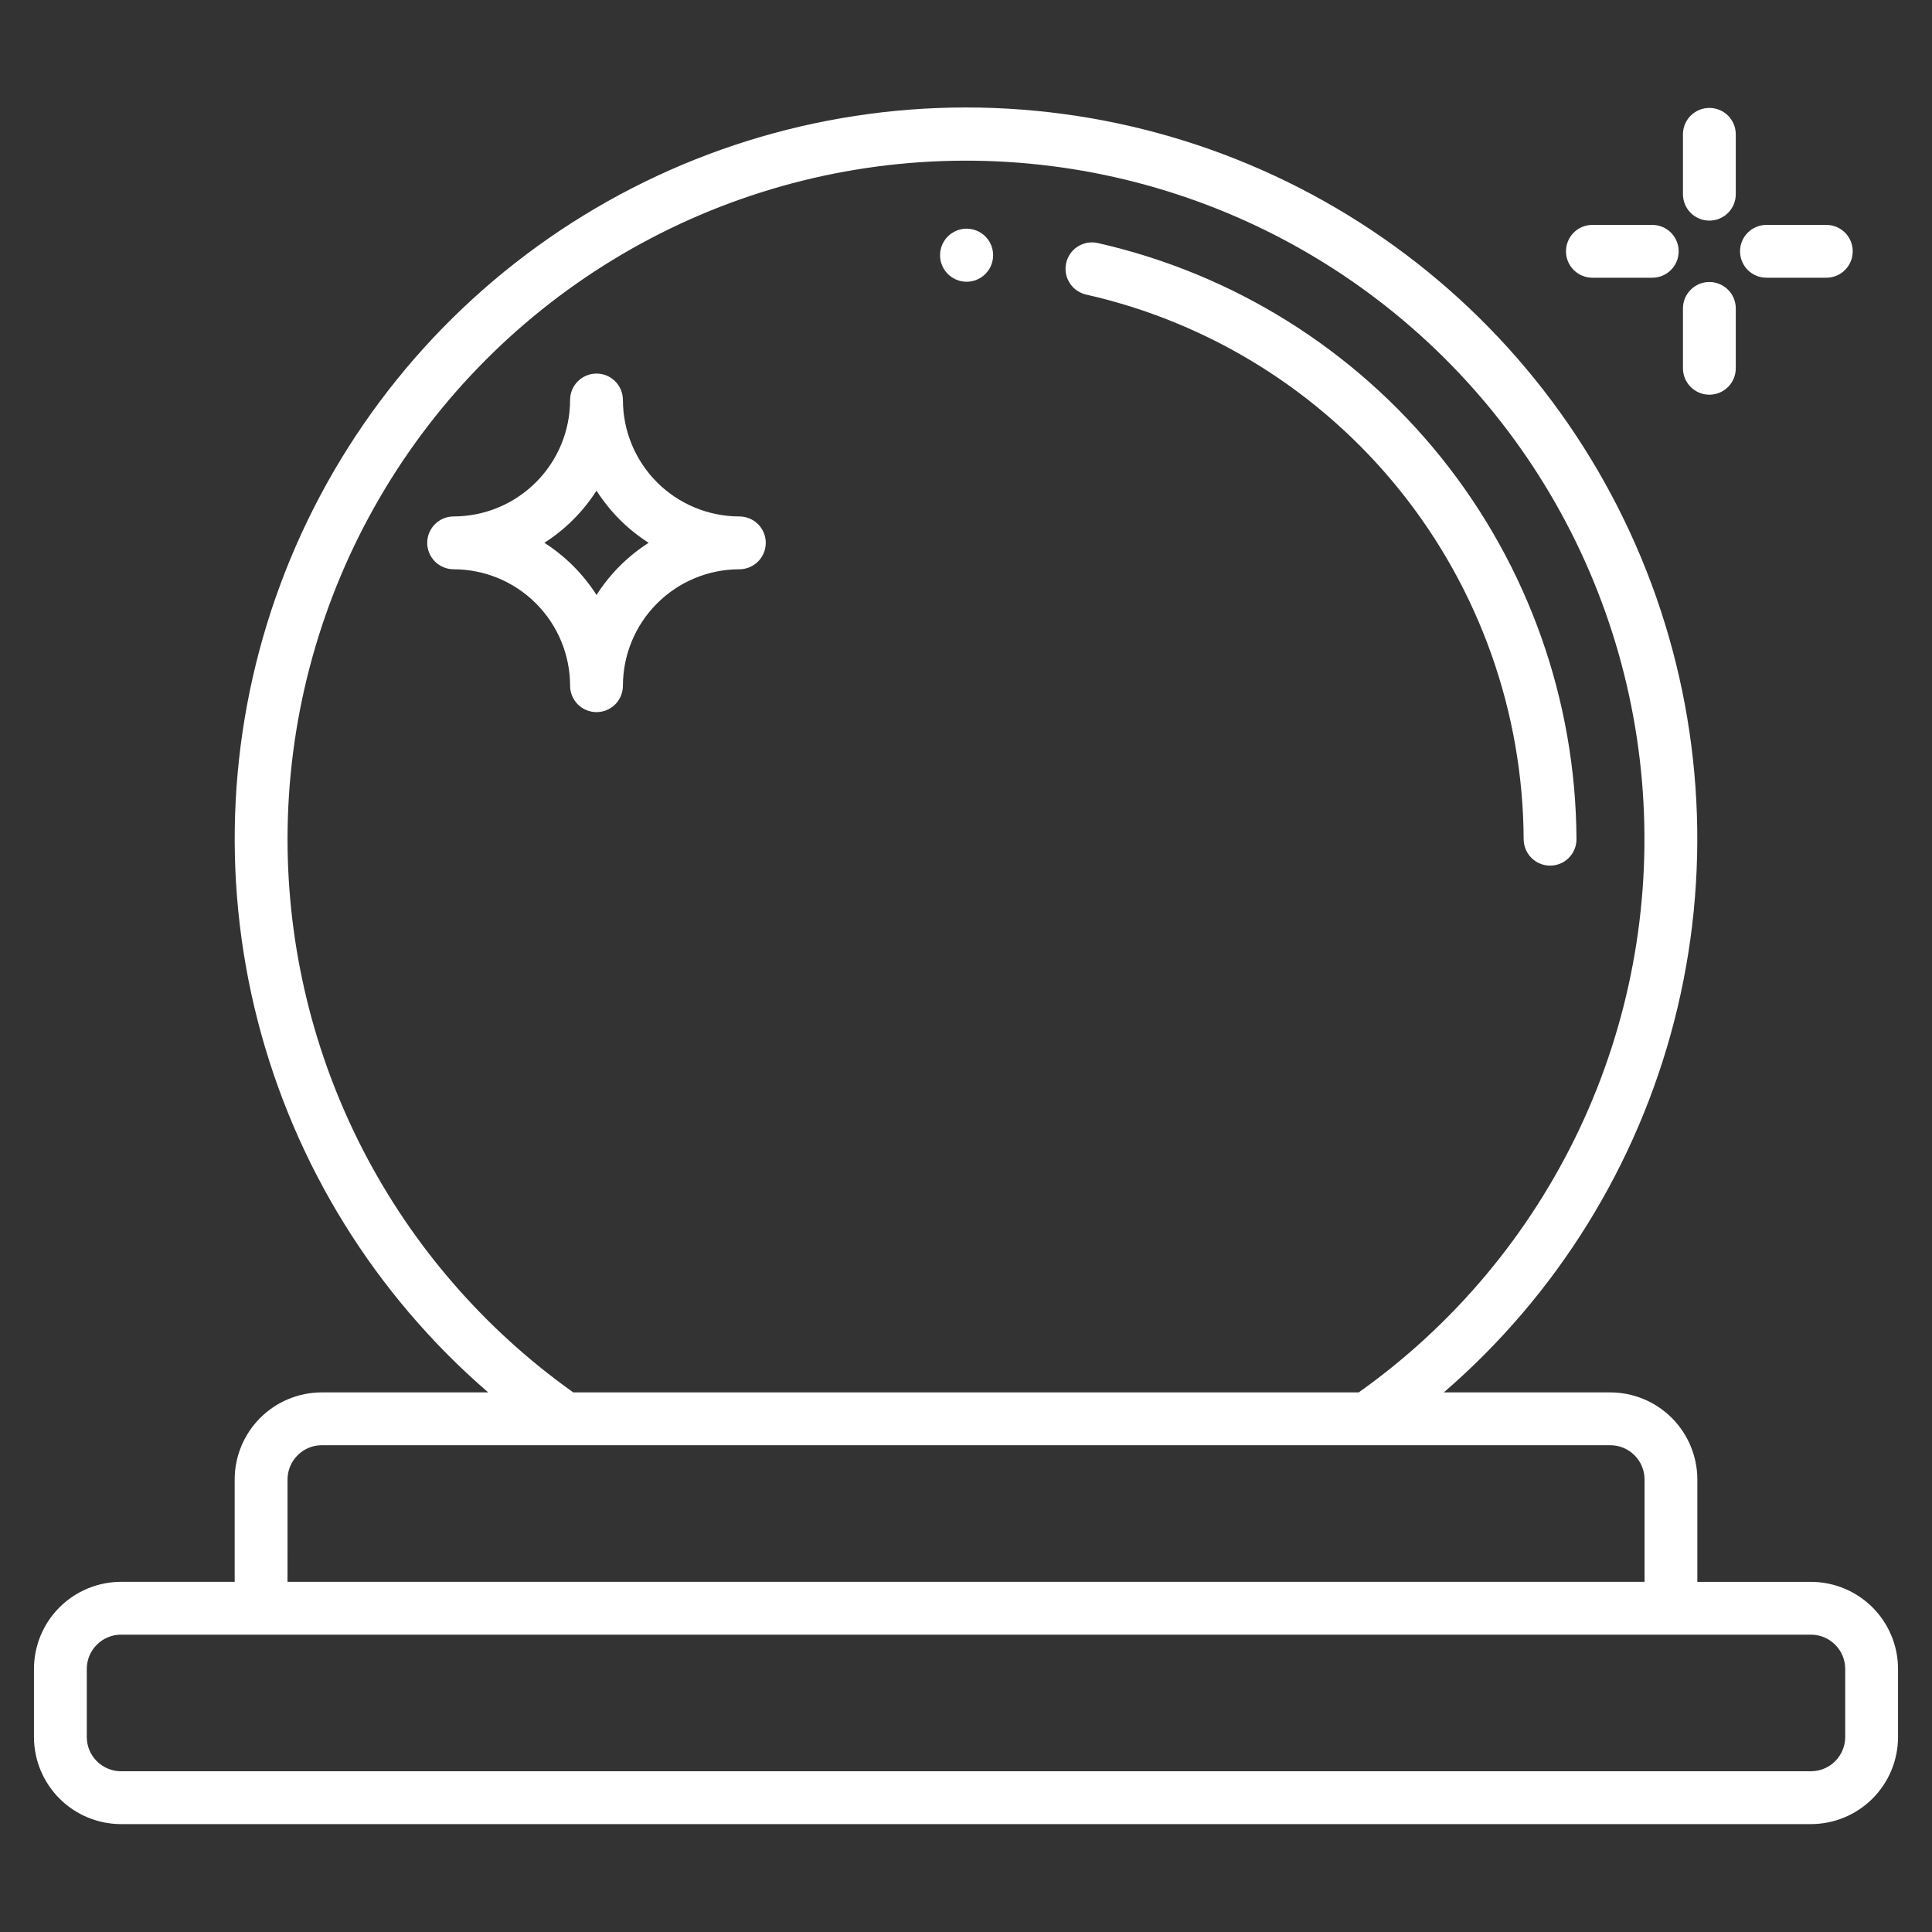 <svg width="64" height="64" viewBox="0 0 64 64" fill="none" xmlns="http://www.w3.org/2000/svg">
<rect x="0" y="0" width="64" height="64" fill="#333333" stroke="none"/>
<path d="M57.5 4.45C57.5 4.218 57.408 3.995 57.244 3.831C57.08 3.667 56.857 3.575 56.625 3.575C56.393 3.575 56.17 3.667 56.006 3.831C55.842 3.995 55.75 4.218 55.75 4.45V6.433C55.75 6.666 55.842 6.888 56.006 7.052C56.17 7.216 56.393 7.308 56.625 7.308C56.857 7.308 57.08 7.216 57.244 7.052C57.408 6.888 57.5 6.666 57.5 6.433V4.45Z" fill="white"/>
<path d="M58.516 9.2H60.499C60.731 9.2 60.954 9.108 61.118 8.944C61.282 8.78 61.374 8.557 61.374 8.325C61.374 8.093 61.282 7.87 61.118 7.706C60.954 7.542 60.731 7.45 60.499 7.45H58.516C58.284 7.45 58.061 7.542 57.897 7.706C57.733 7.87 57.641 8.093 57.641 8.325C57.641 8.557 57.733 8.78 57.897 8.944C58.061 9.108 58.284 9.2 58.516 9.2Z" fill="white"/>
<path d="M56.625 9.341C56.393 9.341 56.17 9.434 56.006 9.598C55.842 9.762 55.75 9.984 55.75 10.216V12.2C55.75 12.432 55.842 12.654 56.006 12.819C56.17 12.983 56.393 13.075 56.625 13.075C56.857 13.075 57.08 12.983 57.244 12.819C57.408 12.654 57.5 12.432 57.5 12.2V10.216C57.5 9.984 57.408 9.762 57.244 9.598C57.08 9.434 56.857 9.341 56.625 9.341Z" fill="white"/>
<path d="M52.75 7.45C52.518 7.45 52.295 7.542 52.131 7.706C51.967 7.87 51.875 8.093 51.875 8.325C51.875 8.557 51.967 8.78 52.131 8.944C52.295 9.108 52.518 9.2 52.75 9.2H54.733C54.966 9.2 55.188 9.108 55.352 8.944C55.516 8.78 55.608 8.557 55.608 8.325C55.608 8.093 55.516 7.87 55.352 7.706C55.188 7.542 54.966 7.45 54.733 7.45H52.75Z" fill="white"/>
<path d="M24.492 17.108C23.469 17.107 22.488 16.7 21.765 15.977C21.042 15.254 20.636 14.273 20.635 13.25C20.635 13.018 20.543 12.795 20.379 12.631C20.215 12.467 19.992 12.375 19.76 12.375C19.528 12.375 19.305 12.467 19.141 12.631C18.977 12.795 18.885 13.018 18.885 13.25C18.884 14.273 18.477 15.253 17.754 15.976C17.03 16.7 16.05 17.106 15.027 17.108C14.795 17.108 14.573 17.2 14.409 17.364C14.245 17.528 14.152 17.75 14.152 17.983C14.152 18.215 14.245 18.437 14.409 18.601C14.573 18.765 14.795 18.858 15.027 18.858C16.05 18.859 17.03 19.265 17.754 19.989C18.477 20.712 18.884 21.692 18.885 22.715C18.885 22.947 18.977 23.17 19.141 23.334C19.305 23.498 19.528 23.59 19.76 23.59C19.992 23.59 20.215 23.498 20.379 23.334C20.543 23.17 20.635 22.947 20.635 22.715C20.636 21.692 21.043 20.712 21.766 19.989C22.489 19.265 23.469 18.859 24.492 18.858C24.724 18.858 24.947 18.765 25.111 18.601C25.275 18.437 25.367 18.215 25.367 17.983C25.367 17.75 25.275 17.528 25.111 17.364C24.947 17.2 24.724 17.108 24.492 17.108V17.108ZM19.76 19.709C19.317 19.014 18.727 18.424 18.032 17.981C18.727 17.538 19.317 16.948 19.76 16.253C20.203 16.948 20.792 17.538 21.487 17.981C20.792 18.425 20.202 19.015 19.76 19.711V19.709Z" fill="white"/>
<path d="M32.023 7.575H32.016C31.783 7.576 31.56 7.669 31.396 7.834C31.232 8 31.14 8.223 31.141 8.456C31.141 8.689 31.234 8.912 31.399 9.076C31.564 9.241 31.787 9.333 32.02 9.333C32.252 9.333 32.476 9.241 32.641 9.076C32.805 8.912 32.898 8.689 32.899 8.456C32.899 8.223 32.807 8 32.643 7.834C32.479 7.669 32.256 7.576 32.023 7.575Z" fill="white"/>
<path d="M51.348 28.675C51.581 28.675 51.803 28.583 51.967 28.419C52.131 28.255 52.223 28.032 52.223 27.8C52.201 23.2 50.62 18.742 47.74 15.156C44.859 11.569 40.848 9.064 36.36 8.05C36.248 8.025 36.132 8.023 36.019 8.043C35.906 8.063 35.798 8.105 35.701 8.167C35.604 8.229 35.52 8.309 35.455 8.403C35.389 8.497 35.342 8.604 35.317 8.716C35.293 8.828 35.29 8.944 35.31 9.057C35.33 9.17 35.373 9.278 35.434 9.375C35.496 9.472 35.577 9.556 35.671 9.622C35.765 9.687 35.871 9.734 35.983 9.759C40.082 10.685 43.746 12.974 46.378 16.25C49.009 19.526 50.453 23.598 50.473 27.8C50.474 28.032 50.566 28.254 50.73 28.418C50.894 28.582 51.116 28.675 51.348 28.675Z" fill="white"/>
<path d="M4.01 60.426H59.99C60.755 60.425 61.488 60.121 62.029 59.581C62.57 59.04 62.874 58.307 62.875 57.542V55.284C62.874 54.52 62.57 53.787 62.029 53.246C61.488 52.706 60.755 52.402 59.99 52.401H56.227V49.009C56.226 48.245 55.921 47.511 55.381 46.971C54.84 46.43 54.107 46.126 53.342 46.125H47.828C51.569 42.895 54.234 38.599 55.464 33.811C56.693 29.024 56.429 23.975 54.706 19.342C52.983 14.709 49.885 10.714 45.826 7.893C41.767 5.072 36.943 3.56 32 3.56C27.057 3.56 22.233 5.072 18.174 7.893C14.115 10.714 11.017 14.709 9.294 19.342C7.571 23.975 7.307 29.024 8.536 33.811C9.766 38.599 12.431 42.895 16.172 46.125H10.658C9.893 46.126 9.16 46.43 8.619 46.971C8.079 47.511 7.774 48.245 7.774 49.009V52.4H4.01C3.245 52.401 2.512 52.705 1.971 53.245C1.43 53.786 1.126 54.519 1.125 55.283V57.541C1.126 58.306 1.43 59.039 1.971 59.58C2.511 60.121 3.245 60.425 4.01 60.426ZM9.525 27.8C9.525 23.944 10.516 20.152 12.405 16.791C14.293 13.429 17.015 10.609 20.308 8.603C23.602 6.597 27.355 5.472 31.209 5.336C35.063 5.201 38.887 6.059 42.313 7.828C45.739 9.598 48.652 12.219 50.773 15.44C52.893 18.66 54.149 22.373 54.419 26.219C54.69 30.066 53.967 33.917 52.319 37.403C50.671 40.889 48.154 43.893 45.009 46.125H18.991C16.066 44.047 13.68 41.3 12.033 38.112C10.386 34.924 9.526 31.388 9.525 27.8ZM9.525 49.009C9.525 48.709 9.645 48.42 9.858 48.208C10.07 47.995 10.359 47.875 10.659 47.875H53.343C53.644 47.875 53.933 47.995 54.145 48.208C54.358 48.42 54.478 48.709 54.478 49.009V52.4H9.524L9.525 49.009ZM2.875 55.284C2.875 54.984 2.995 54.695 3.208 54.483C3.42 54.27 3.709 54.15 4.01 54.15H59.99C60.291 54.15 60.579 54.27 60.792 54.482C61.005 54.695 61.124 54.983 61.125 55.283V57.541C61.125 57.842 61.005 58.13 60.792 58.343C60.58 58.555 60.291 58.675 59.99 58.675H4.01C3.709 58.675 3.42 58.555 3.208 58.343C2.995 58.13 2.875 57.842 2.875 57.541V55.284Z" fill="white"/>
</svg>
